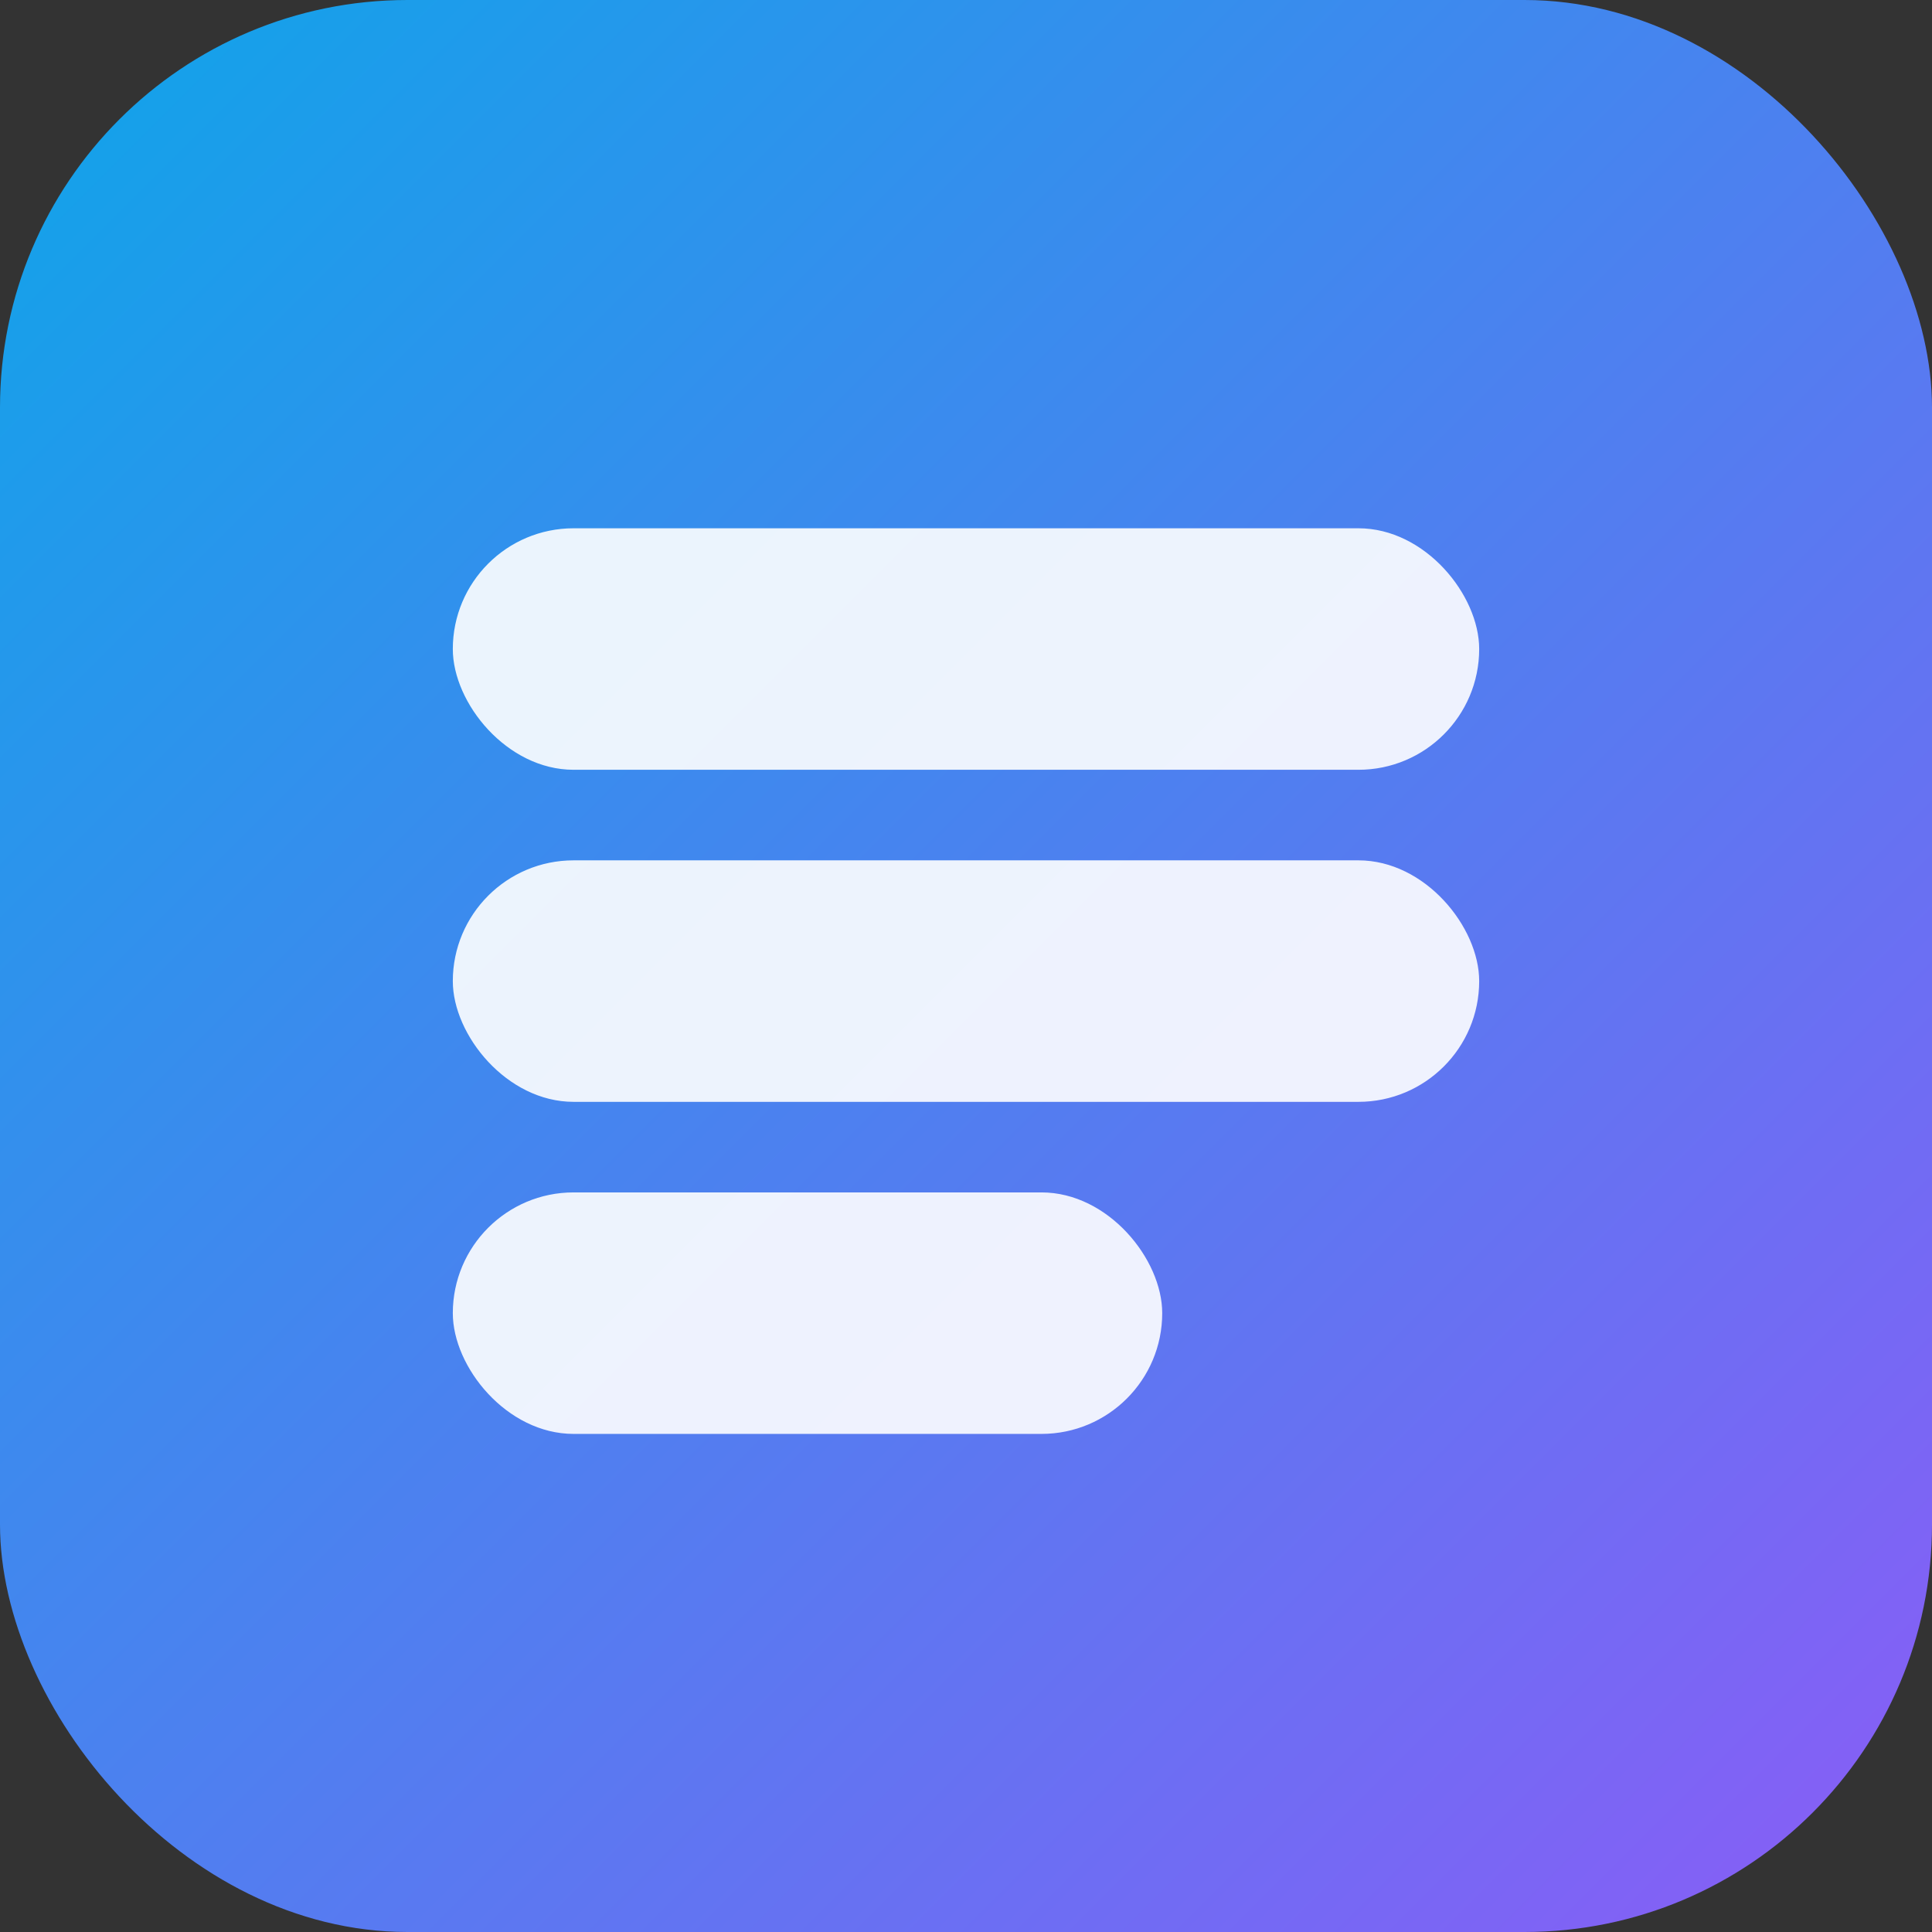 <svg xmlns="http://www.w3.org/2000/svg" viewBox="0 0 512 512" width="512" height="512">
  <rect x="0" y="0" width="512" height="512" fill="#333333" stroke="none"/>
  <defs>
    <linearGradient id="g" x1="0" y1="0" x2="1" y2="1">
      <stop offset="0%" stop-color="#0ea5e9"/>
      <stop offset="100%" stop-color="#8b5cf6"/>
    </linearGradient>
  </defs>
  <rect width="512" height="512" rx="108" fill="url(#g)"/>
  <g fill="#fff">
    <rect x="120" y="140" width="272" height="64" rx="32" opacity="0.9"/>
    <rect x="120" y="228" width="272" height="64" rx="32" opacity="0.9"/>
    <rect x="120" y="316" width="188" height="64" rx="32" opacity="0.9"/>
  </g>
</svg>
